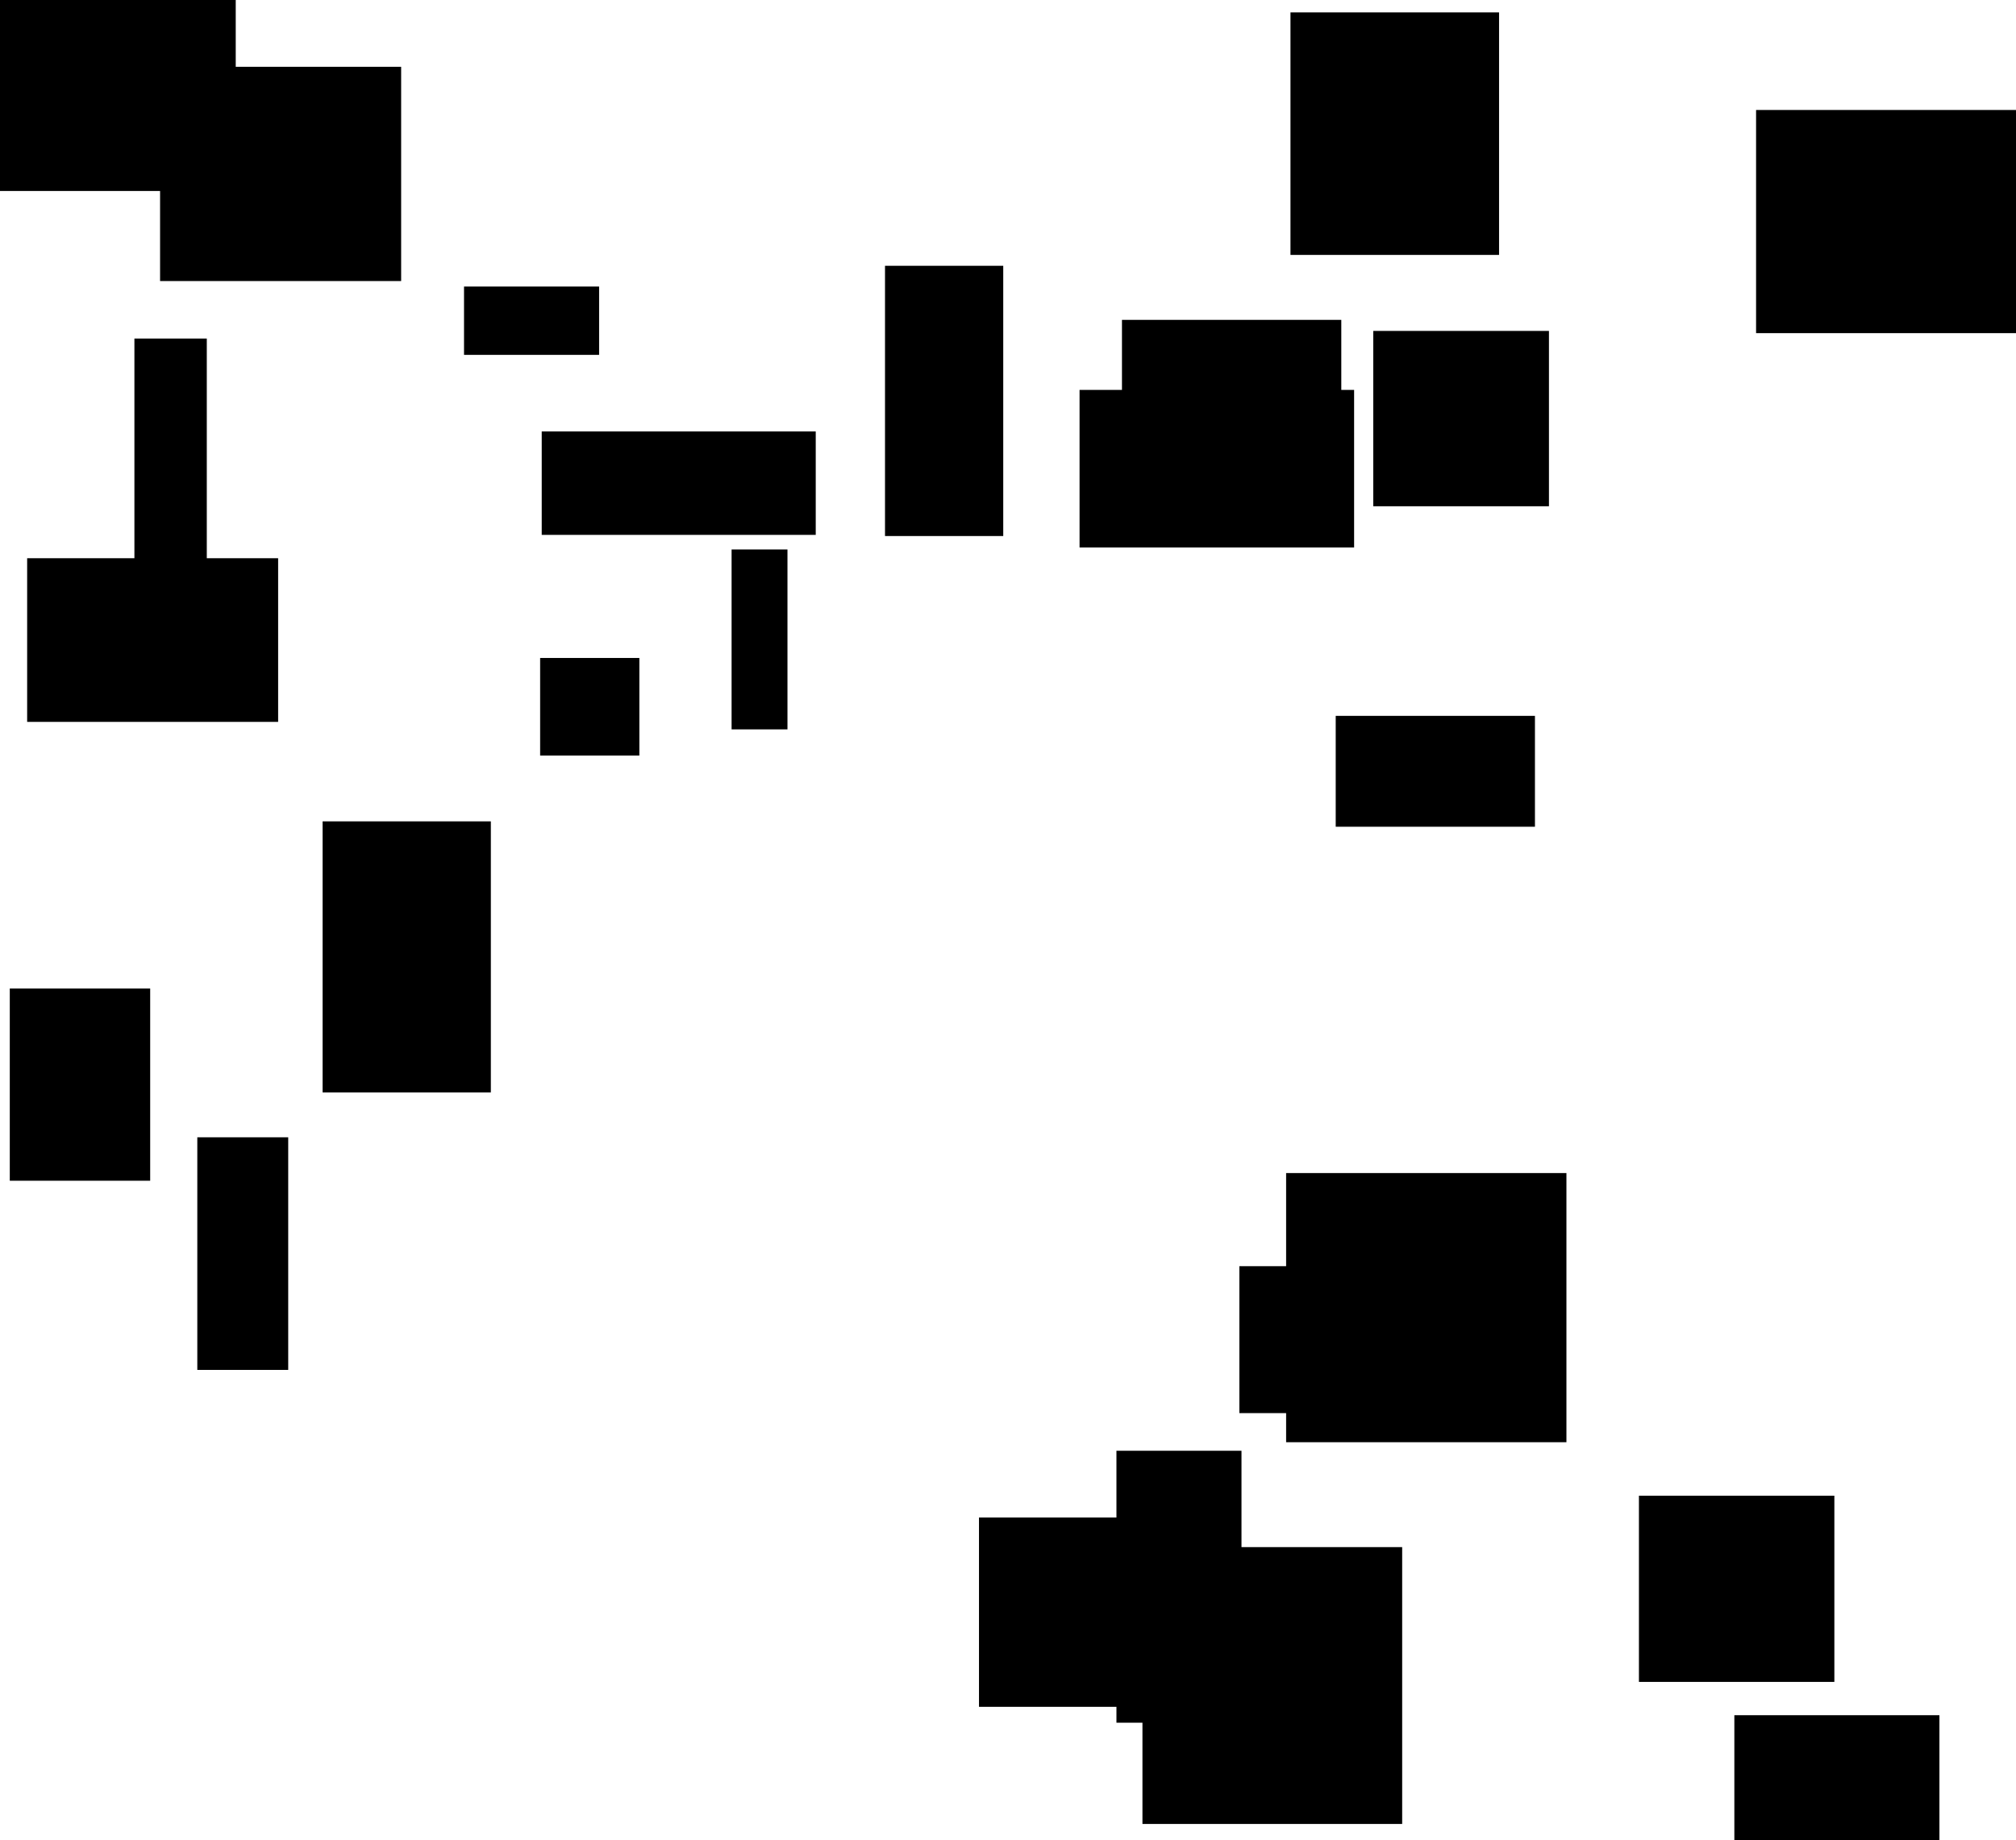 <?xml version="1.0" encoding="UTF-8"?>
<!DOCTYPE svg PUBLIC "-//W3C//DTD SVG 1.1//EN"
    "http://www.w3.org/Graphics/SVG/1.1/DTD/svg11.dtd"><svg stroke="rgb(0,0,0)" xmlns="http://www.w3.org/2000/svg" font-size="1" width="800" stroke-opacity="1" xmlns:xlink="http://www.w3.org/1999/xlink" viewBox="0.0 0.0 800 730.275" height="730.275" version="1.1"><defs></defs><g fill="rgb(0,0,0)" stroke="rgb(0,0,0)" stroke-linecap="butt" stroke-width="3.057" stroke-miterlimit="10.0" fill-opacity="1.0" stroke-opacity="1.0" stroke-linejoin="miter"><path d="M 554.887,722.345 l -0,-106.814 h -100.005 l -0,106.814 Z"/></g><g fill="rgb(0,0,0)" stroke="rgb(0,0,0)" stroke-linecap="butt" stroke-width="3.057" stroke-miterlimit="10.0" fill-opacity="1.0" stroke-opacity="1.0" stroke-linejoin="miter"><path d="M 620.07,570.844 l -0,-103.763 h -108.175 l -0,103.763 Z"/></g><g fill="rgb(0,0,0)" stroke="rgb(0,0,0)" stroke-linecap="butt" stroke-width="3.057" stroke-miterlimit="10.0" fill-opacity="1.0" stroke-opacity="1.0" stroke-linejoin="miter"><path d="M 535.817,215.748 l -0,-59.476 h -105.893 l -0,59.476 Z"/></g><g fill="rgb(0,0,0)" stroke="rgb(0,0,0)" stroke-linecap="butt" stroke-width="3.057" stroke-miterlimit="10.0" fill-opacity="1.0" stroke-opacity="1.0" stroke-linejoin="miter"><path d="M 452.236,675.856 l -0,-72.07 h -62.218 l -0,72.07 Z"/></g><g fill="rgb(0,0,0)" stroke="rgb(0,0,0)" stroke-linecap="butt" stroke-width="3.057" stroke-miterlimit="10.0" fill-opacity="1.0" stroke-opacity="1.0" stroke-linejoin="miter"><path d="M 607.577,326.577 l -0,-40.945 h -76.004 l -0,40.945 Z"/></g><g fill="rgb(0,0,0)" stroke="rgb(0,0,0)" stroke-linecap="butt" stroke-width="3.057" stroke-miterlimit="10.0" fill-opacity="1.0" stroke-opacity="1.0" stroke-linejoin="miter"><path d="M 236.214,139.307 l -0,-24.061 h -50.548 l -0,24.061 Z"/></g><g fill="rgb(0,0,0)" stroke="rgb(0,0,0)" stroke-linecap="butt" stroke-width="3.057" stroke-miterlimit="10.0" fill-opacity="1.0" stroke-opacity="1.0" stroke-linejoin="miter"><path d="M 726.392,665.966 l -0,-70.837 h -74.493 l -0,70.837 Z"/></g><g fill="rgb(0,0,0)" stroke="rgb(0,0,0)" stroke-linecap="butt" stroke-width="3.057" stroke-miterlimit="10.0" fill-opacity="1.0" stroke-opacity="1.0" stroke-linejoin="miter"><path d="M 322.177,210.748 l -0,-37.986 h -105.679 l -0,37.986 Z"/></g><g fill="rgb(0,0,0)" stroke="rgb(0,0,0)" stroke-linecap="butt" stroke-width="3.057" stroke-miterlimit="10.0" fill-opacity="1.0" stroke-opacity="1.0" stroke-linejoin="miter"><path d="M 92.015,74.266 l -0,-74.266 h -92.015 l -0,74.266 Z"/></g><g fill="rgb(0,0,0)" stroke="rgb(0,0,0)" stroke-linecap="butt" stroke-width="3.057" stroke-miterlimit="10.0" fill-opacity="1.0" stroke-opacity="1.0" stroke-linejoin="miter"><path d="M 396.585,211.205 l -0,-104.193 h -43.863 l -0,104.193 Z"/></g><g fill="rgb(0,0,0)" stroke="rgb(0,0,0)" stroke-linecap="butt" stroke-width="3.057" stroke-miterlimit="10.0" fill-opacity="1.0" stroke-opacity="1.0" stroke-linejoin="miter"><path d="M 112.843,542.145 l -0,-89.256 h -33.016 l -0,89.256 Z"/></g><g fill="rgb(0,0,0)" stroke="rgb(0,0,0)" stroke-linecap="butt" stroke-width="3.057" stroke-miterlimit="10.0" fill-opacity="1.0" stroke-opacity="1.0" stroke-linejoin="miter"><path d="M 108.841,284.964 l -0,-61.892 h -96.539 l -0,61.892 Z"/></g><g fill="rgb(0,0,0)" stroke="rgb(0,0,0)" stroke-linecap="butt" stroke-width="3.057" stroke-miterlimit="10.0" fill-opacity="1.0" stroke-opacity="1.0" stroke-linejoin="miter"><path d="M 573.568,559.293 l -0,-55.254 h -80.227 l -0,55.254 Z"/></g><g fill="rgb(0,0,0)" stroke="rgb(0,0,0)" stroke-linecap="butt" stroke-width="3.057" stroke-miterlimit="10.0" fill-opacity="1.0" stroke-opacity="1.0" stroke-linejoin="miter"><path d="M 80.533,225.476 l -0,-89.591 h -25.666 l -0,89.591 Z"/></g><g fill="rgb(0,0,0)" stroke="rgb(0,0,0)" stroke-linecap="butt" stroke-width="3.057" stroke-miterlimit="10.0" fill-opacity="1.0" stroke-opacity="1.0" stroke-linejoin="miter"><path d="M 530.731,188.602 l -0,-60.129 h -83.978 l -0,60.129 Z"/></g><g fill="rgb(0,0,0)" stroke="rgb(0,0,0)" stroke-linecap="butt" stroke-width="3.057" stroke-miterlimit="10.0" fill-opacity="1.0" stroke-opacity="1.0" stroke-linejoin="miter"><path d="M 800,130.685 l -0,-85.508 h -101.615 l -0,85.508 Z"/></g><g fill="rgb(0,0,0)" stroke="rgb(0,0,0)" stroke-linecap="butt" stroke-width="3.057" stroke-miterlimit="10.0" fill-opacity="1.0" stroke-opacity="1.0" stroke-linejoin="miter"><path d="M 193.251,432.009 l -0,-104.506 h -63.706 l -0,104.506 Z"/></g><g fill="rgb(0,0,0)" stroke="rgb(0,0,0)" stroke-linecap="butt" stroke-width="3.057" stroke-miterlimit="10.0" fill-opacity="1.0" stroke-opacity="1.0" stroke-linejoin="miter"><path d="M 252.184,298.331 l -0,-35.672 h -36.315 l -0,35.672 Z"/></g><g fill="rgb(0,0,0)" stroke="rgb(0,0,0)" stroke-linecap="butt" stroke-width="3.057" stroke-miterlimit="10.0" fill-opacity="1.0" stroke-opacity="1.0" stroke-linejoin="miter"><path d="M 58.068,467.067 l -0,-73.24 h -52.655 l -0,73.24 Z"/></g><g fill="rgb(0,0,0)" stroke="rgb(0,0,0)" stroke-linecap="butt" stroke-width="3.057" stroke-miterlimit="10.0" fill-opacity="1.0" stroke-opacity="1.0" stroke-linejoin="miter"><path d="M 613.135,199.387 l -0,-66.527 h -66.663 l -0,66.527 Z"/></g><g fill="rgb(0,0,0)" stroke="rgb(0,0,0)" stroke-linecap="butt" stroke-width="3.057" stroke-miterlimit="10.0" fill-opacity="1.0" stroke-opacity="1.0" stroke-linejoin="miter"><path d="M 491.126,682.157 l -0,-104.866 h -46.565 l -0,104.866 Z"/></g><g fill="rgb(0,0,0)" stroke="rgb(0,0,0)" stroke-linecap="butt" stroke-width="3.057" stroke-miterlimit="10.0" fill-opacity="1.0" stroke-opacity="1.0" stroke-linejoin="miter"><path d="M 310.959,287.942 l -0,-68.345 h -19.115 l -0,68.345 Z"/></g><g fill="rgb(0,0,0)" stroke="rgb(0,0,0)" stroke-linecap="butt" stroke-width="3.057" stroke-miterlimit="10.0" fill-opacity="1.0" stroke-opacity="1.0" stroke-linejoin="miter"><path d="M 593.337,99.64 l -0,-93.194 h -79.715 l -0,93.194 Z"/></g><g fill="rgb(0,0,0)" stroke="rgb(0,0,0)" stroke-linecap="butt" stroke-width="3.057" stroke-miterlimit="10.0" fill-opacity="1.0" stroke-opacity="1.0" stroke-linejoin="miter"><path d="M 768.083,730.275 l -0,-48.032 h -78.319 l -0,48.032 Z"/></g><g fill="rgb(0,0,0)" stroke="rgb(0,0,0)" stroke-linecap="butt" stroke-width="3.057" stroke-miterlimit="10.0" fill-opacity="1.0" stroke-opacity="1.0" stroke-linejoin="miter"><path d="M 157.656,110.013 l -0,-81.97 h -92.605 l -0,81.97 Z"/></g></svg>